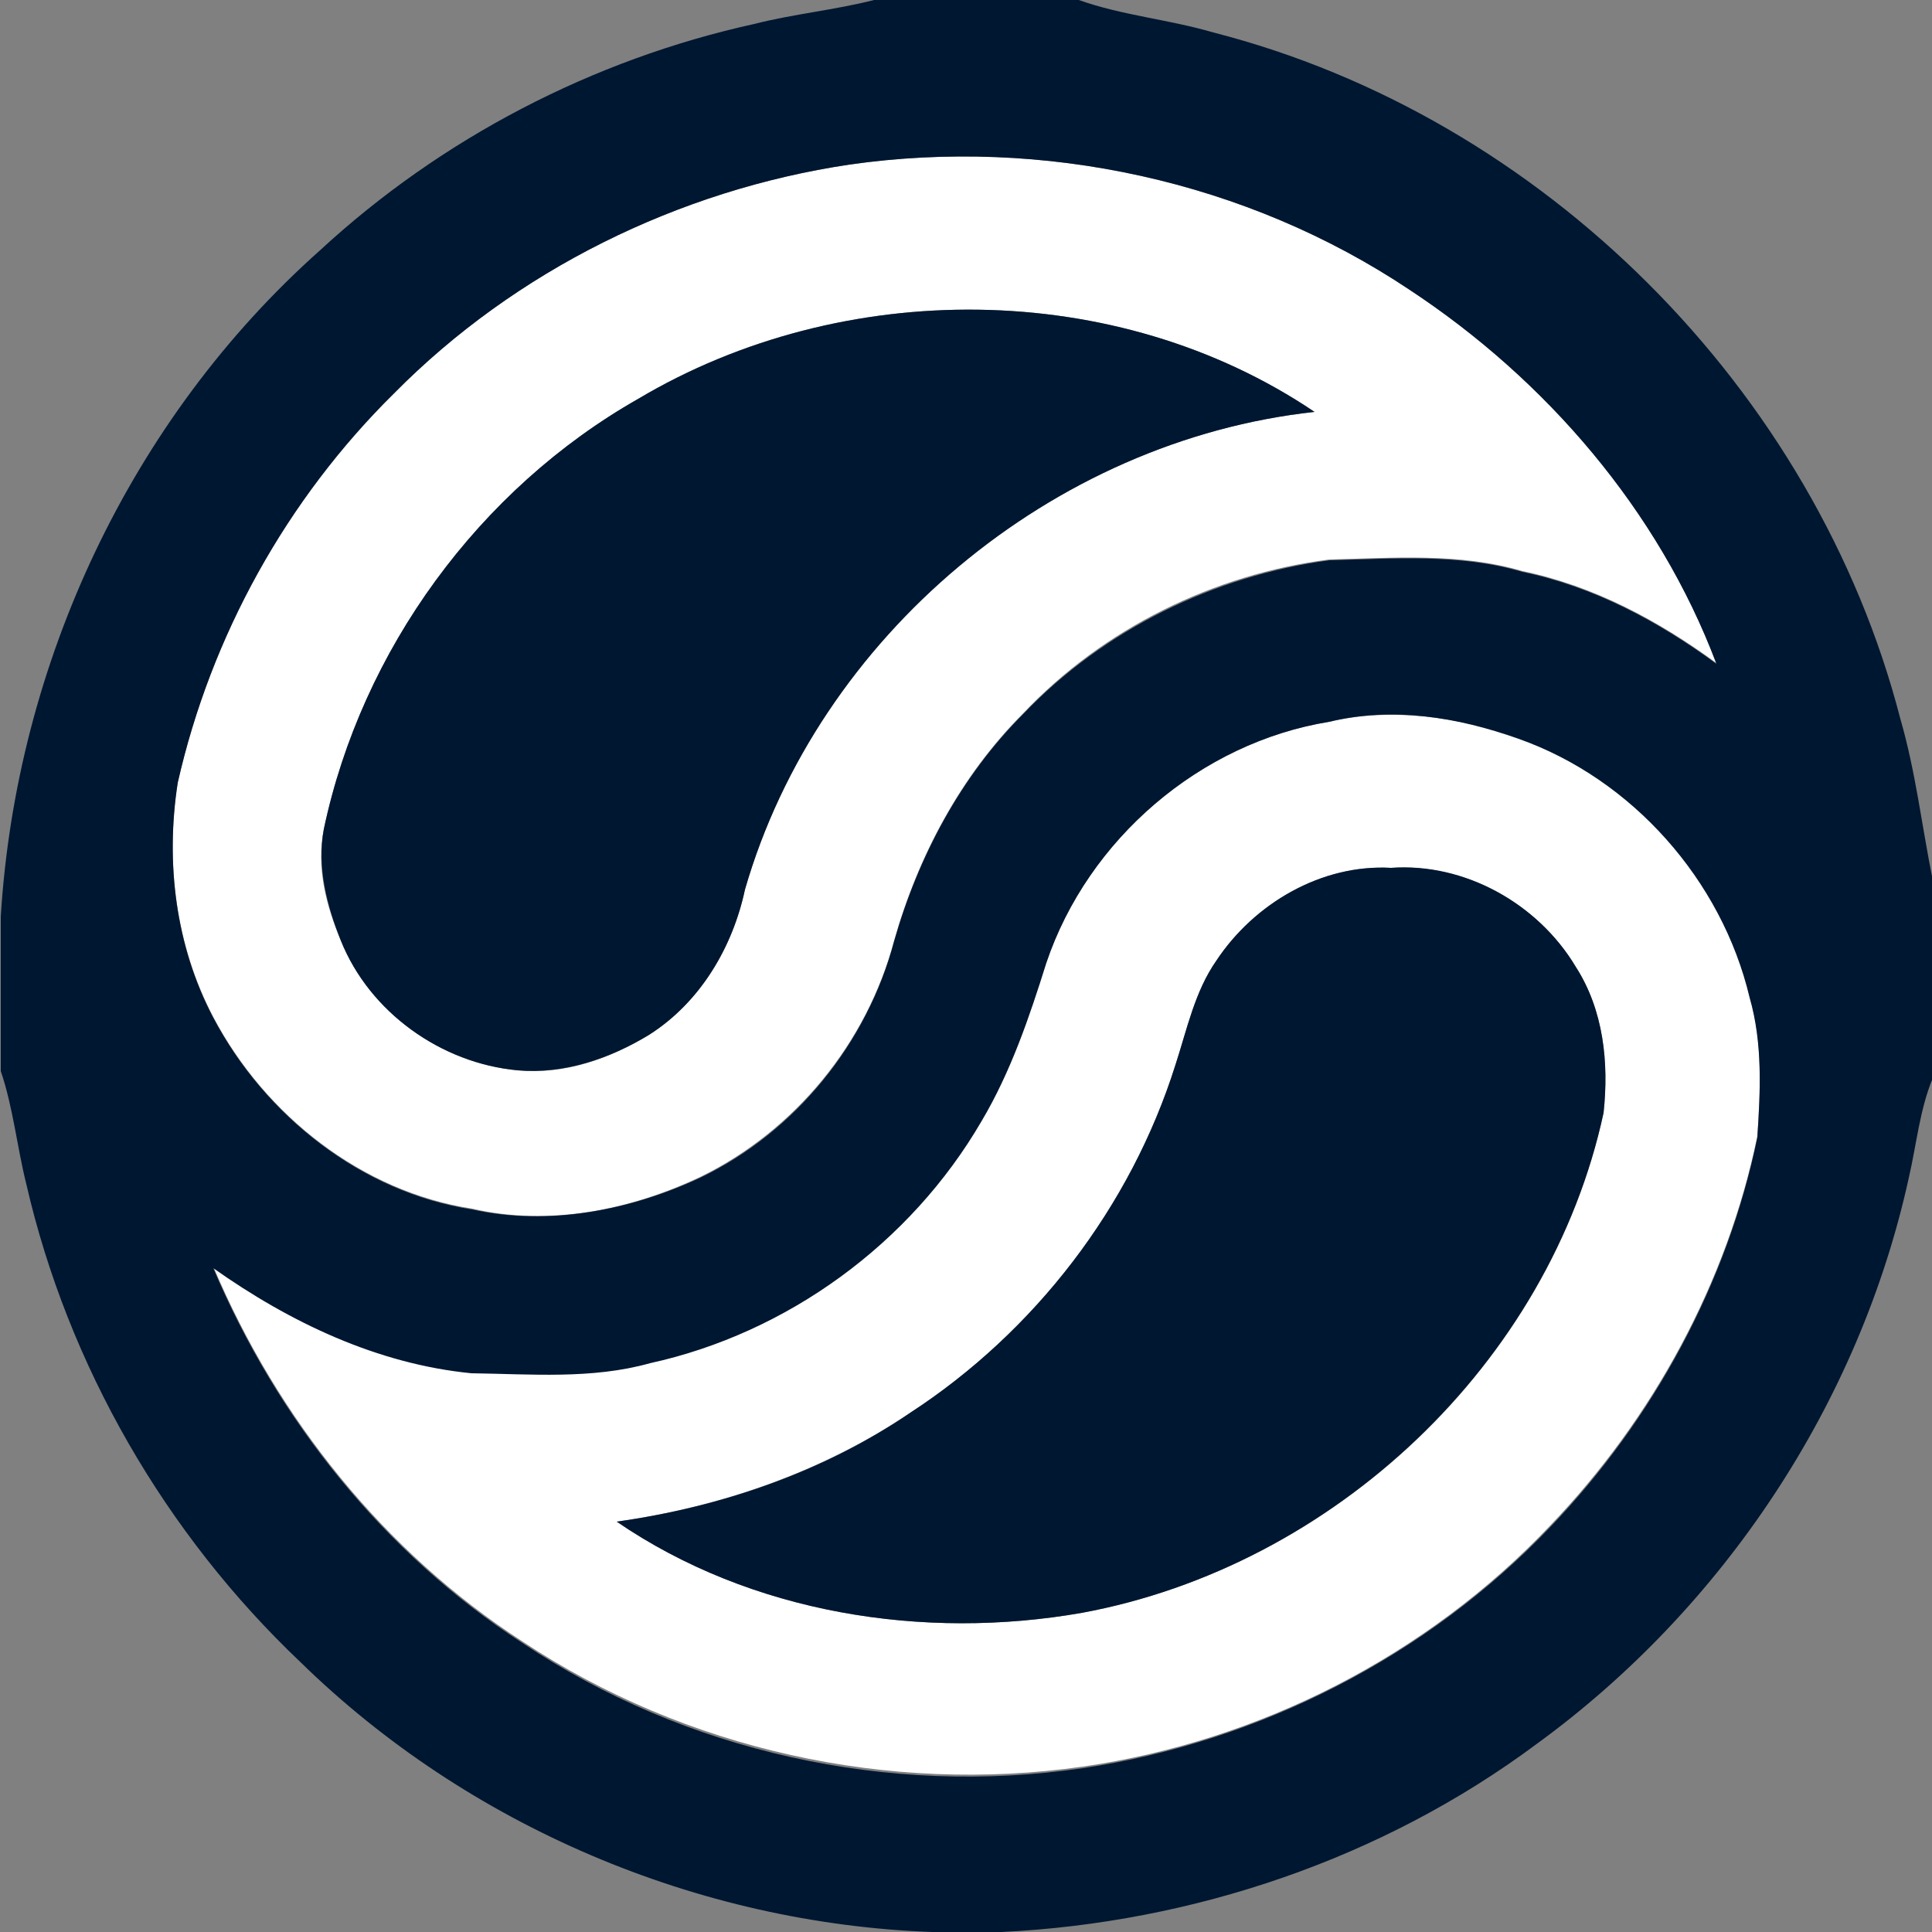 <?xml version="1.0" encoding="utf-8"?>
<!-- Generator: Adobe Illustrator 26.0.3, SVG Export Plug-In . SVG Version: 6.00 Build 0)  -->
<svg version="1.1" id="Layer_1" xmlns="http://www.w3.org/2000/svg" xmlns:xlink="http://www.w3.org/1999/xlink" x="0px" y="0px"
	 viewBox="0 0 250 250" style="enable-background:new 0 0 250 250;" xml:space="preserve">
<rect x="0" y="0" width="250" height="250" fill="#808080" stroke="none"/>
<style type="text/css">
	.st0{fill:#FFFFFF;}
	.st1{fill:#001731;}
</style>
<g id="_x23_ffffffff">
	<path class="st0" d="M109.9,21.3c25.1-3.6,51.4,2.1,72.5,16.2C200,49.1,214.6,66,222.1,85.8c-7.5-5.5-15.9-10-25.1-11.9
		c-8.1-2.4-16.7-1.7-25-1.5c-14.9,1.9-29.2,8.9-39.6,19.9c-8.1,8.1-13.6,18.5-16.7,29.4c-3.5,13.2-12.8,24.6-25.1,30.6
		c-9.1,4.3-19.6,6.4-29.5,4.1c-14.3-2.2-26.8-12.1-33.5-24.8c-4.9-9.3-6.2-20.1-4.6-30.4c4.3-19,14.1-36.7,28-50.4
		C66.7,35,87.8,24.6,109.9,21.3 M82.6,51.6C62,63.3,46.8,84.1,41.9,107.3c-1,4.9,0.3,9.9,2.2,14.4c3.8,9.3,13,15.9,22.9,16.8
		c6,0.6,11.9-1.5,17-4.6c6.6-4.2,10.8-11.3,12.4-18.8c9.4-32.8,39.7-58.1,73.7-61.8C144.4,36,109,35.9,82.6,51.6z"/>
	<path class="st0" d="M172,93.4c8.1-1.9,16.6-0.6,24.5,2c14.7,5.3,26.3,18.3,29.9,33.5c1.7,5.9,1.4,12.1,1,18.1
		c-3.9,18.9-13.5,36.5-26.8,50.4c-15.9,16.8-37.6,27.9-60.5,31.2c-25.1,3.6-51.4-2.2-72.5-16.2c-17.9-11.6-31.7-28.9-40-48.5
		c9.9,7.1,21.2,12.4,33.4,13.6c7.7,0.1,15.6,0.8,23.1-1.3c17.8-3.9,33.7-15.6,42.9-31.3c3.8-6.3,6.2-13.4,8.4-20.5
		C140.8,108.6,155.4,96.1,172,93.4 M157.4,124.3c-2.8,4-3.8,8.9-5.3,13.5c-5.8,18.4-18.2,34.5-34.3,45c-11.3,7.6-24.5,12.2-38,14.1
		c17.4,11.9,39.7,15.4,60.2,11.8c32.5-6,60.5-32.2,67.5-64.7c0.7-6.5,0-13.3-3.6-18.9c-4.9-8.2-14.4-13.4-23.9-12.8
		C171,111.8,162.3,116.9,157.4,124.3z"/>
</g>
<g id="_x23_001731ff">
	<path class="st1" d="M113.1,0h26.5c5.6,2,11.6,2.5,17.4,4.2c42.6,10.9,77.9,46.2,88.9,88.8c2,6.9,2.8,14,4.2,20.9v25.6
		c-1.7,4.1-2.1,8.6-3.1,12.9c-6.4,29.2-24,55.7-48.2,73.3c-19.9,14.8-44.4,23.1-69.2,24.3h-9c-30.3-1.1-60-13.7-81.7-34.9
		c-17.5-16.6-30.1-38.4-35.5-61.9c-1.2-4.8-1.7-9.9-3.3-14.6v-20c2-32.7,16.8-64.4,41.3-86.2C57.1,17.9,76.7,7.7,97.6,3.1
		C102.7,1.8,108,1.3,113.1,0 M109.9,21.3C87.8,24.6,66.7,35,51,50.9c-13.9,13.7-23.7,31.4-28,50.4c-1.6,10.3-0.3,21.1,4.6,30.4
		c6.7,12.7,19.2,22.6,33.5,24.8c9.9,2.2,20.5,0.1,29.5-4.1c12.3-5.9,21.6-17.4,25.1-30.6c3.1-10.9,8.6-21.3,16.7-29.4
		c10.4-10.9,24.7-17.9,39.6-19.9c8.3-0.2,16.9-0.9,25,1.5c9.2,1.9,17.6,6.4,25.1,11.9C214.6,66,200,49.1,182.4,37.5
		C161.3,23.4,135,17.7,109.9,21.3 M172,93.4c-16.7,2.7-31.2,15.2-36.6,31.2c-2.2,7-4.6,14.1-8.4,20.5c-9.2,15.8-25.1,27.4-42.9,31.3
		c-7.5,2.1-15.4,1.4-23.1,1.3c-12.2-1.2-23.5-6.6-33.4-13.6c8.3,19.6,22.1,36.9,40,48.5c21.1,14.1,47.4,19.9,72.5,16.2
		c22.9-3.4,44.6-14.5,60.5-31.2c13.3-13.9,22.9-31.5,26.8-50.4c0.4-6,0.7-12.2-1-18.1c-3.6-15.2-15.2-28.3-29.9-33.5
		C188.6,92.8,180.2,91.4,172,93.4z"/>
	<path class="st1" d="M82.6,51.6c26.4-15.7,61.9-15.6,87.5,1.7c-33.9,3.7-64.2,29-73.7,61.8c-1.6,7.5-5.8,14.6-12.4,18.8
		c-5.1,3.1-11,5.1-17,4.6c-9.9-0.9-19.2-7.5-22.9-16.8c-1.8-4.5-3.1-9.5-2.2-14.4C46.8,84.1,62,63.3,82.6,51.6z"/>
	<path class="st1" d="M157.4,124.3c4.9-7.4,13.6-12.5,22.6-12c9.5-0.7,19,4.6,23.9,12.8c3.6,5.6,4.3,12.4,3.6,18.9
		c-7,32.4-35,58.7-67.5,64.7c-20.5,3.6-42.8,0.1-60.2-11.8c13.5-1.9,26.7-6.4,38-14.1c16.1-10.5,28.5-26.6,34.3-45
		C153.6,133.2,154.6,128.3,157.4,124.3z"/>
</g>
</svg>
